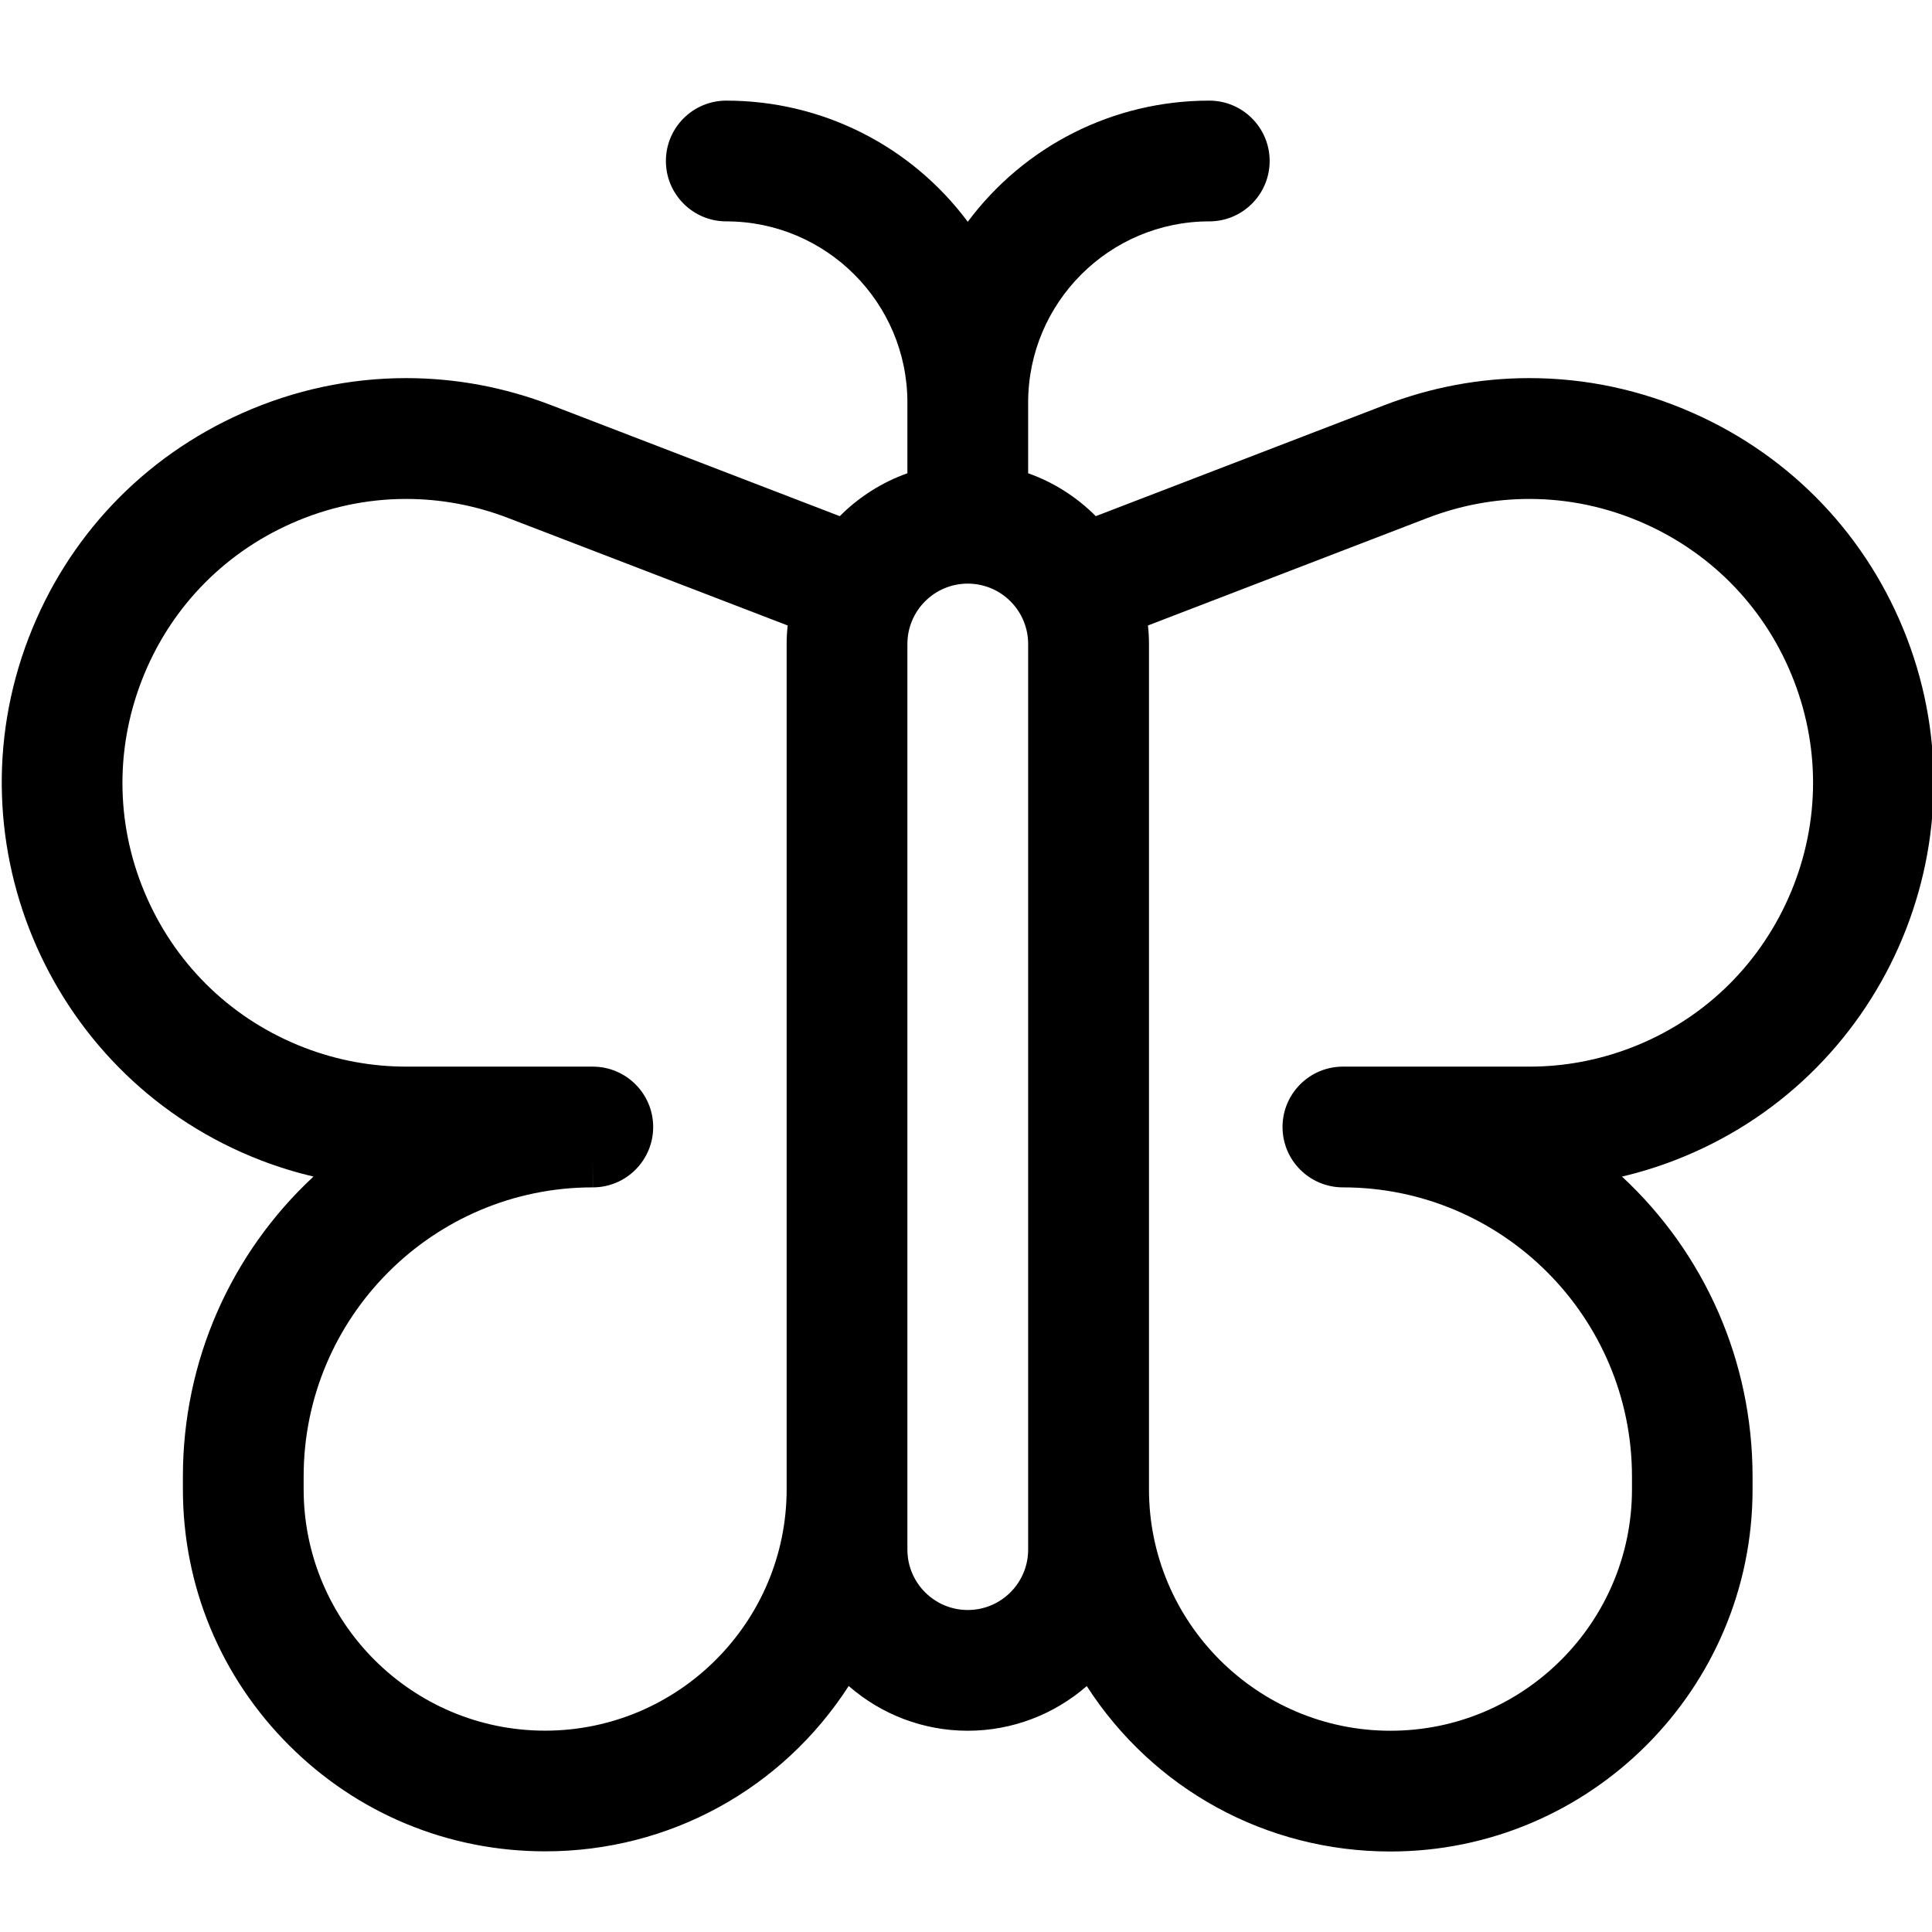 <?xml version="1.0" encoding="utf-8"?>
<!-- Generator: Adobe Illustrator 22.1.0, SVG Export Plug-In . SVG Version: 6.00 Build 0)  -->
<svg version="1.1" id="Regular" xmlns="http://www.w3.org/2000/svg" xmlns:xlink="http://www.w3.org/1999/xlink" x="0px" y="0px"
	 viewBox="0 0 24 24" style="enable-background:new 0 0 24 24;" xml:space="preserve">
<title>flying-insect-butterfly-1</title>
<g>
	<path d="M17.272,23c-1.545,0-2.947-0.775-3.772-2.055c-0.406,0.354-0.929,0.555-1.478,0.555c-0.55,0-1.073-0.201-1.479-0.556
		c-0.825,1.279-2.226,2.054-3.77,2.054c-1.203,0-2.333-0.468-3.182-1.317c-0.85-0.849-1.319-1.979-1.319-3.181v-0.159
		c0-1.432,0.594-2.77,1.622-3.725c-0.22-0.052-0.438-0.119-0.651-0.201c-2.586-0.995-3.881-3.908-2.886-6.494
		C0.839,6.668,1.78,5.678,3.007,5.133c0.65-0.289,1.336-0.436,2.039-0.436c0.616,0,1.224,0.114,1.806,0.338l3.58,1.377
		c0.238-0.239,0.525-0.421,0.84-0.533V5c0-1.241-1.009-2.25-2.25-2.25c-0.414,0-0.75-0.336-0.75-0.75s0.336-0.75,0.75-0.75
		c1.196,0,2.298,0.564,3,1.505c0.702-0.941,1.804-1.505,3-1.505c0.414,0,0.75,0.336,0.75,0.75s-0.336,0.75-0.75,0.75
		c-1.241,0-2.25,1.009-2.25,2.25v0.879c0.315,0.112,0.603,0.294,0.84,0.533l3.581-1.377c0.582-0.224,1.189-0.338,1.805-0.338
		c0.703,0,1.389,0.147,2.039,0.436c1.226,0.545,2.167,1.535,2.649,2.788c0.994,2.586-0.3,5.5-2.886,6.494
		c-0.213,0.082-0.43,0.149-0.651,0.201c1.028,0.955,1.621,2.292,1.622,3.723V18.5C21.772,20.981,19.753,23,17.272,23z M14.26,7.77
		c0.009,0.077,0.013,0.154,0.013,0.23v10.5c0,1.654,1.346,3,3,3s3-1.346,3-3v-0.159c-0.001-1.98-1.611-3.591-3.59-3.591
		c-0.415,0-0.751-0.336-0.751-0.75s0.336-0.75,0.75-0.75H19c0.434,0,0.858-0.08,1.262-0.235c0.877-0.337,1.571-0.998,1.954-1.859
		c0.383-0.862,0.408-1.819,0.07-2.696c-0.338-0.879-0.998-1.573-1.858-1.956c-0.457-0.203-0.938-0.306-1.43-0.306
		c-0.432,0-0.858,0.08-1.267,0.237L14.26,7.77z M7.362,14.75c-1.979,0-3.589,1.61-3.59,3.589V18.5c0,1.654,1.346,2.999,3,2.999
		c1.654-0.001,3-1.346,3-2.999V8c0-0.076,0.004-0.153,0.013-0.23L6.313,6.435C5.904,6.278,5.478,6.198,5.046,6.198
		c-0.492,0-0.974,0.103-1.43,0.306c-0.86,0.382-1.52,1.077-1.858,1.956c-0.338,0.879-0.314,1.837,0.069,2.697
		c0.382,0.86,1.077,1.52,1.956,1.858c0.405,0.156,0.831,0.235,1.265,0.235h2.315c0.415,0,0.751,0.336,0.751,0.75
		s-0.336,0.75-0.75,0.75l-0.001-0.375V14.75z M12.022,7.25c-0.414,0-0.75,0.336-0.75,0.75v11.25c0,0.414,0.336,0.75,0.75,0.75
		c0.414,0,0.75-0.336,0.75-0.75V8C12.772,7.586,12.436,7.25,12.022,7.25z"/>
</g>
</svg>
